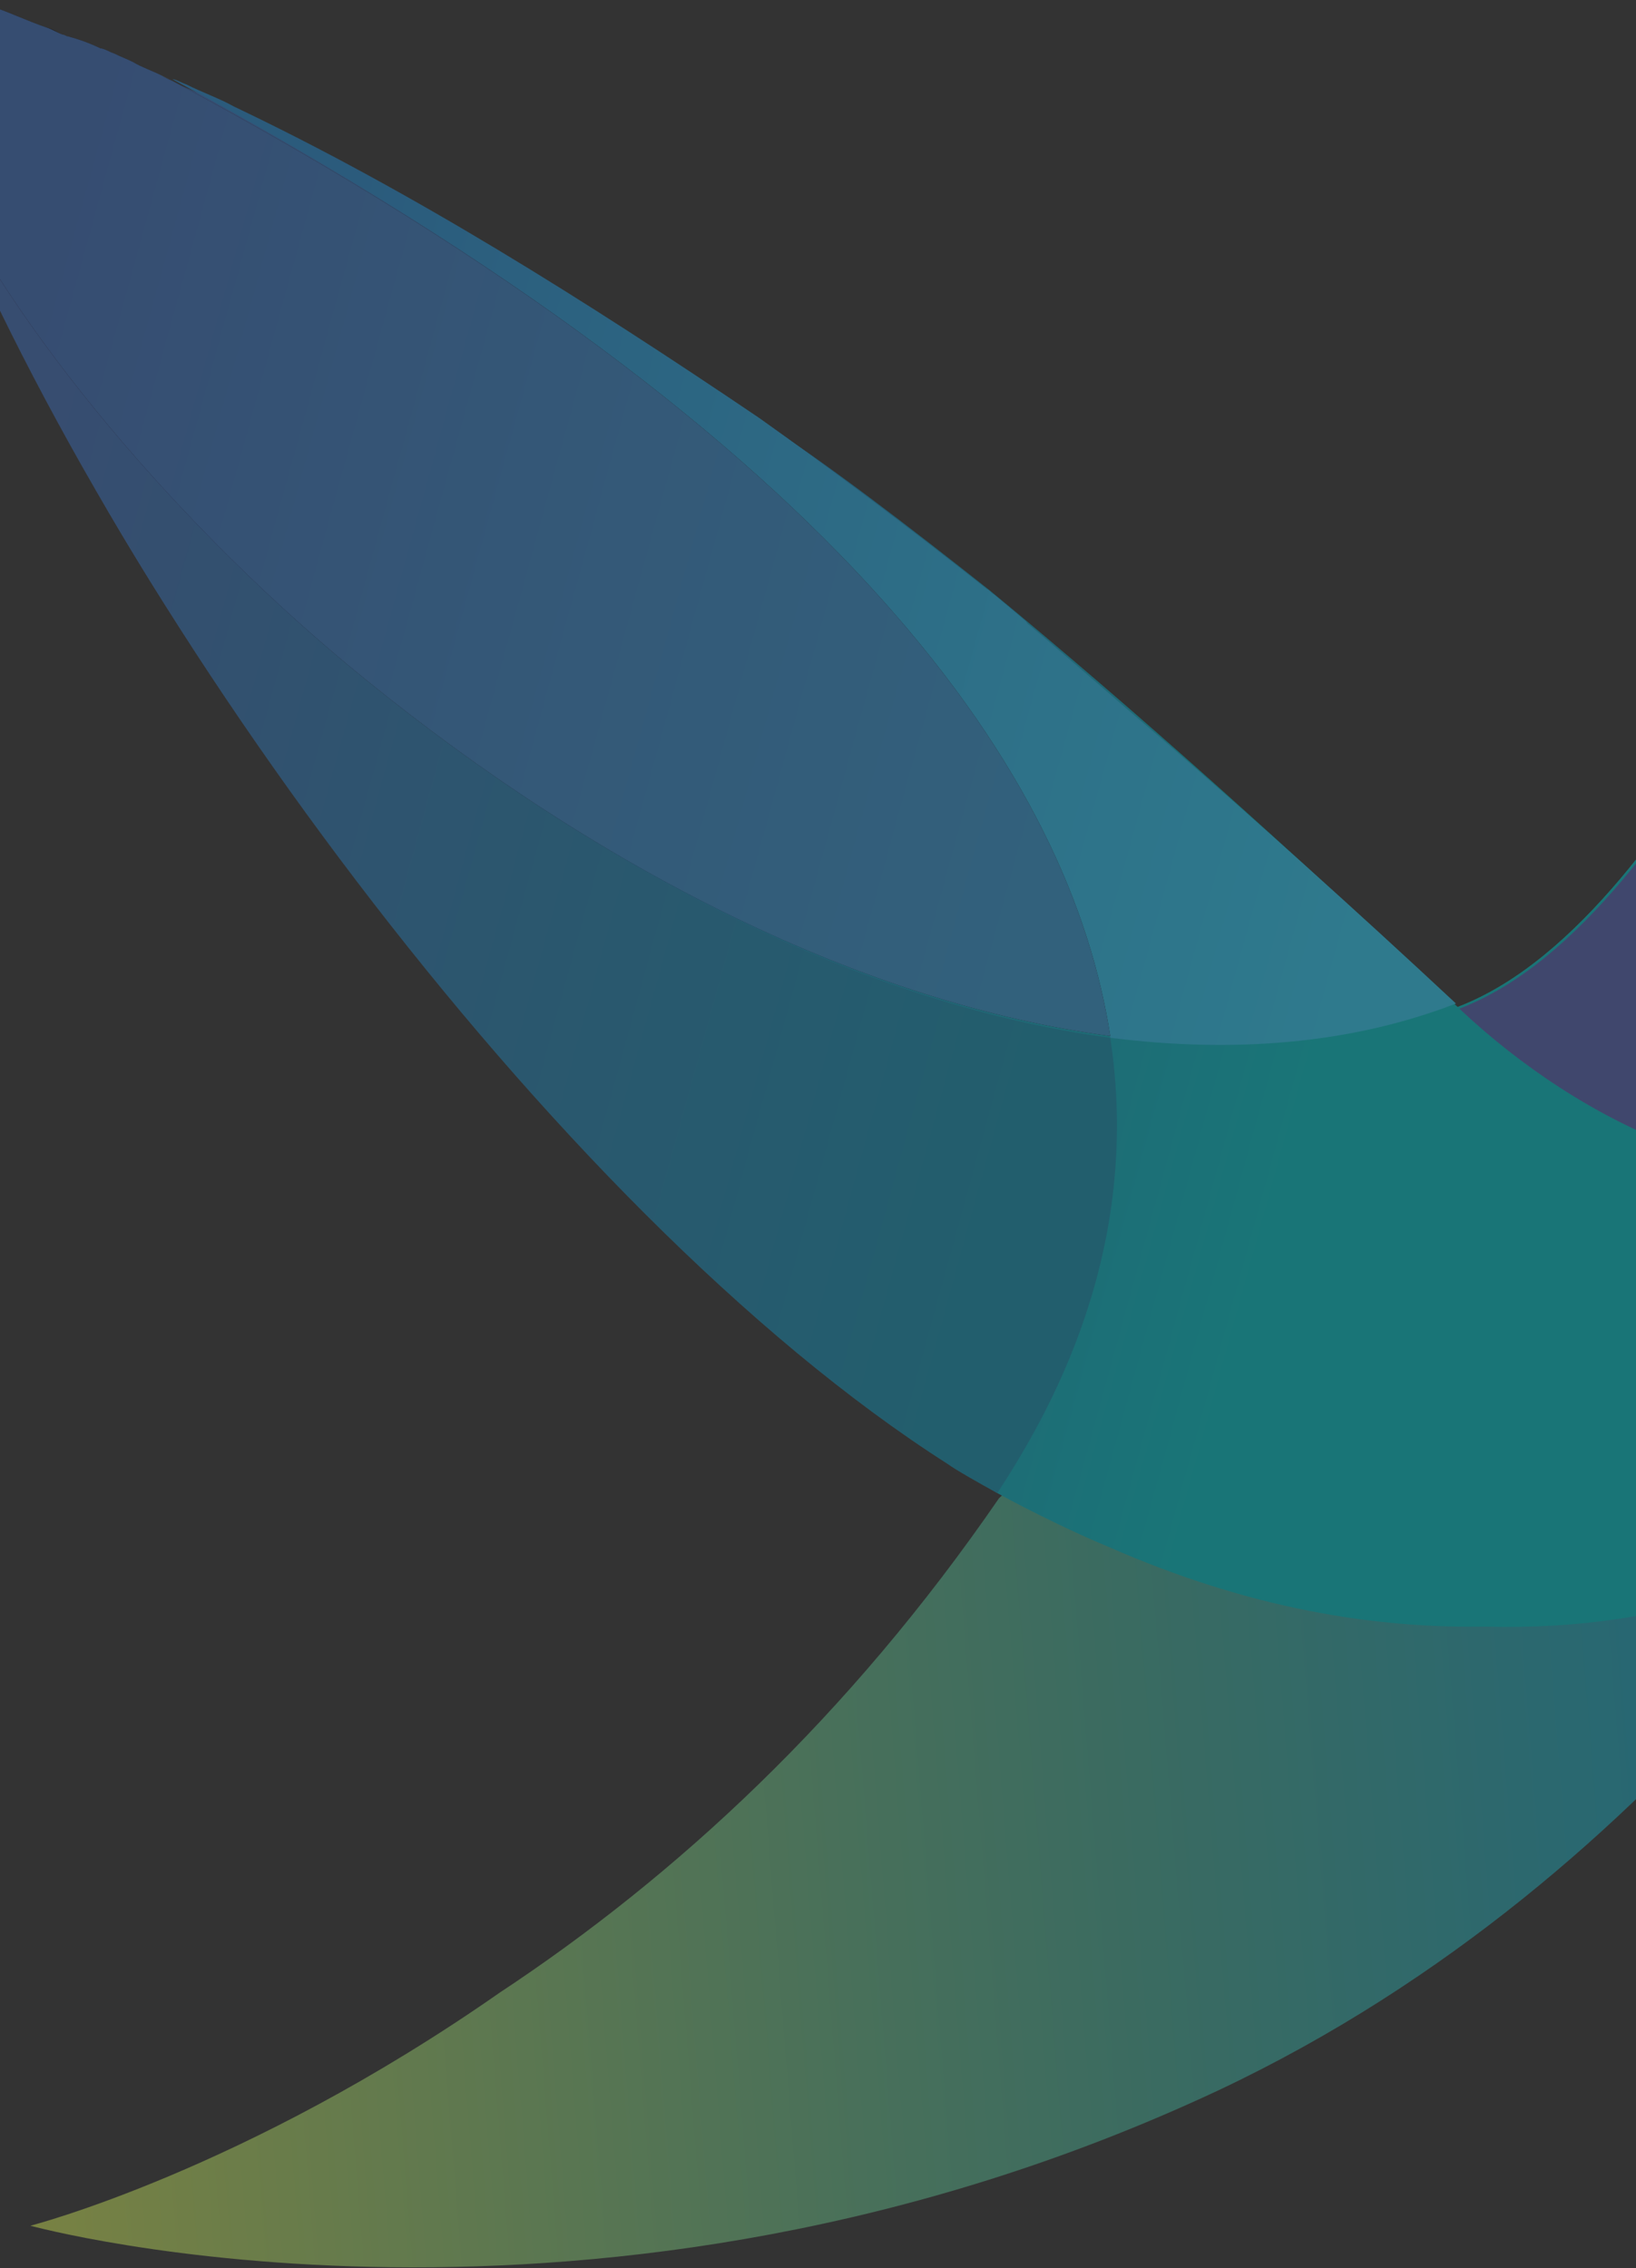 <svg xmlns="http://www.w3.org/2000/svg" width="1787" height="2477" fill="none" viewBox="0 0 1787 2477"><rect x="0" y="0" width="1787" height="2477" fill="#333333" stroke="none"/><g opacity=".5"><path fill="url(#paint0_linear)" fill-rule="evenodd" d="M2784.82 608.032C3136.24 535.13 3313.83 538.868 3394.21 550.084C3405.42 551.953 3407.29 568.777 3392.34 572.516C3371.74 574.88 3346.86 577.061 3318.54 579.544C3190.13 590.804 2990.88 608.276 2797.9 677.196C2758.65 692.15 2719.39 707.105 2682.01 725.798C2679.94 727.865 2674.44 730.505 2667.09 734.032C2661.15 736.882 2654.01 740.313 2646.49 744.491C2596.02 770.661 2541.81 837.956 2511.9 890.296L2175.43 1462.3C2173.8 1465.07 2172.02 1468.09 2170.1 1471.36C2099.43 1591.83 1832.79 2046.34 1330.51 2282.92C651.951 2600.7 33.214 2430.6 33.214 2430.6C33.214 2430.6 266.876 2370.78 545.401 2176.37C737.938 2049.26 926.737 1875.41 1091.24 1636.14C1184.62 1552.21 1224.94 1466.78 1256.14 1400.66C1274.27 1362.23 1289.33 1330.32 1309.94 1309.02C1390.99 1227.97 1483.18 1169.19 1570.36 1113.6C1577.68 1108.94 1584.97 1104.29 1592.21 1099.66C1725.4 1048.77 1829.84 885.263 1895.93 781.791C1912.39 756.021 1926.47 733.975 1938.03 718.321C1982.89 658.503 2024.01 622.987 2076.35 594.947C2169.82 546.345 2328.71 525.783 2521.25 591.209C2564.24 604.294 2612.84 617.379 2657.71 621.117C2700.47 622.324 2743.2 617.925 2784.82 608.032ZM2404.6 754.253C2404.6 785.225 2379.49 810.333 2348.52 810.333C2317.55 810.333 2292.44 785.225 2292.44 754.253C2292.44 723.28 2317.55 698.172 2348.52 698.172C2379.49 698.172 2404.6 723.28 2404.6 754.253Z" clip-rule="evenodd"/><path fill="url(#paint1_linear)" fill-rule="evenodd" d="M2784.82 608.032C3136.25 535.129 3313.83 538.868 3394.21 550.084C3396.72 550.387 3399.04 551.601 3400.71 553.495C3402.39 555.389 3403.32 557.833 3403.32 560.364C3403.32 562.895 3402.39 565.339 3400.71 567.233C3399.04 569.128 3396.72 570.341 3394.21 570.645C3389.21 571.219 3383.87 571.826 3378.23 572.467C3255.18 586.458 2983.68 617.329 2754.91 697.757C2738.19 704.447 2728.94 707.022 2720.66 709.331C2710.42 712.183 2701.64 714.629 2682.01 723.928C2679.94 725.995 2674.44 728.635 2667.09 732.162C2661.16 735.012 2654.01 738.443 2646.49 742.621C2596.02 768.791 2541.81 836.086 2511.9 888.426L2175.43 1460.43C2146.5 1510.84 2114.67 1559.52 2080.09 1606.24C1997.84 1716.52 1829.61 1781.95 1622.12 1776.34C1502.48 1778.21 1366.02 1757.65 1209 1688.48C1177.22 1675.4 1126.75 1651.1 1089.37 1630.54C1070.67 1619.32 1042.63 1602.5 1037.03 1598.76C978.638 1560.21 922.47 1518.39 868.79 1473.52C823.927 1438 782.802 1400.61 739.809 1359.49C541.663 1166.95 347.257 922.073 192.105 679.065C158.458 626.725 126.68 574.384 98.64 523.913C21.999 389.324 -41.557 256.604 -84.551 140.708C-103.244 88.368 -99.505 58.459 -95.767 47.243C-88.289 13.596 -63.989 -6.967 -20.995 6.118C78.078 43.504 167.804 79.021 253.792 118.276C446.329 209.872 638.867 327.637 829.535 458.488C904.307 507.09 992.164 574.384 1081.89 645.418C1240.78 776.268 1405.28 923.943 1592.21 1099.66C1725.4 1048.77 1829.84 885.262 1895.93 781.79C1912.39 756.021 1926.47 733.975 1938.03 718.32C1982.89 658.503 2024.01 622.986 2076.35 594.947C2171.69 542.606 2323.1 525.783 2521.25 591.208C2564.24 604.293 2612.84 617.378 2657.71 621.117C2700.47 622.323 2743.2 617.924 2784.82 608.032ZM2404.6 754.253C2404.6 785.225 2379.49 810.333 2348.52 810.333C2317.55 810.333 2292.44 785.225 2292.44 754.253C2292.44 723.28 2317.55 698.172 2348.52 698.172C2379.49 698.172 2404.6 723.28 2404.6 754.253Z" clip-rule="evenodd"/><path fill="url(#paint2_linear)" d="M57.516 32.288C54.645 30.779 51.4 30.13 48.169 30.419C53.777 32.288 59.385 36.027 64.993 37.896C64.993 36.027 61.255 34.158 57.516 32.288Z" opacity=".8"/><path fill="url(#paint3_linear)" d="M115.464 56.59C113.594 56.59 109.856 54.72 107.986 54.72C113.594 56.59 119.202 60.328 122.941 60.328C119.202 58.459 117.333 56.59 115.464 56.59Z" opacity=".8"/><path fill="url(#paint4_linear)" d="M1212.74 1133.3C1345.46 1150.13 1474.44 1140.78 1590.34 1095.92C1478.18 991.237 1371.63 895.903 1272.56 809.915C1222.09 766.922 1173.48 723.928 1126.75 684.673C1124.88 682.803 1121.14 680.934 1121.14 679.065C1108.06 667.849 1096.84 658.502 1085.63 649.156C1081.89 647.287 1080.02 643.548 1078.15 643.548C988.424 572.515 900.568 507.089 829.534 456.618C638.866 327.637 448.198 208.002 255.661 116.407C238.837 107.06 222.013 101.452 203.32 92.106C197.712 90.237 192.105 86.498 188.366 86.498C932.346 488.397 1169.75 852.909 1212.74 1133.3Z"/><path fill="url(#paint5_linear)" d="M-19.125 4.25C5.175 13.596 27.607 21.073 50.038 30.42C25.738 21.073 3.306 11.727 -19.125 4.25Z" opacity=".3"/><path fill="url(#paint6_linear)" d="M177.15 82.759L188.366 88.367C167.804 79.021 145.372 69.674 122.941 60.328C130.418 64.067 136.026 65.936 143.503 69.674C155.02 73.218 166.265 77.591 177.15 82.759Z" opacity=".3"/><path fill="url(#paint7_linear)" d="M397.727 740.751C197.712 579.992 8.913 355.676 -71.467 178.093C115.463 651.025 601.48 1322.1 1035.16 1598.76C1042.63 1604.37 1068.8 1619.32 1089.37 1630.54C1145.44 1544.55 1248.26 1366.97 1212.74 1133.3C945.43 1097.79 657.559 951.982 397.727 740.751Z"/><path fill="url(#paint8_linear)" d="M107.987 54.72L68.732 37.897C70.601 37.897 72.471 39.766 74.34 39.766C83.686 43.504 94.902 49.112 107.987 54.72Z" opacity=".3"/><path fill="url(#paint9_linear)" d="M397.727 740.751C657.56 951.982 945.431 1095.92 1212.74 1131.43C1169.75 852.909 932.346 486.527 188.366 88.367C184.448 86.88 180.691 85.001 177.15 82.759C165.935 77.151 154.719 73.413 145.372 67.805C137.895 64.066 132.287 62.197 124.81 58.458C119.202 56.589 113.594 52.851 109.856 52.851C98.459 47.372 86.566 42.991 74.339 39.766C72.47 39.766 70.601 37.896 68.731 37.896C63.123 36.027 57.516 32.288 51.908 30.419C29.476 22.942 7.045 11.726 -17.256 4.249C-60.25 -8.836 -84.551 11.726 -93.897 43.504C-94.841 47.182 -95.467 50.935 -95.767 54.72C-97.636 58.459 -95.767 64.066 -95.767 69.674C-95.767 71.543 -95.767 71.544 -97.636 73.413C-96.625 95.76 -92.212 117.822 -84.551 138.838C-80.387 152.222 -75.393 165.332 -69.597 178.093C8.914 355.676 199.582 579.992 397.727 740.751Z" opacity=".8"/><path fill="url(#paint10_linear)" d="M397.727 740.751C657.56 951.982 945.431 1095.92 1212.74 1131.43C1169.75 852.909 932.346 486.527 188.366 88.367C184.448 86.88 180.691 85.001 177.15 82.759C165.935 77.151 154.719 73.413 145.372 67.805C137.895 64.066 132.287 62.197 124.81 58.458C119.202 56.589 113.594 52.851 109.856 52.851C98.459 47.372 86.566 42.991 74.339 39.766C72.47 39.766 70.601 37.896 68.731 37.896C63.123 36.027 57.516 32.288 51.908 30.419C29.476 22.942 7.045 11.726 -17.256 4.249C-60.25 -8.836 -84.551 11.726 -93.897 43.504C-94.841 47.182 -95.467 50.935 -95.767 54.72C-97.636 58.459 -95.767 64.066 -95.767 69.674C-95.767 71.543 -95.767 71.544 -97.636 73.413C-96.625 95.76 -92.212 117.822 -84.551 138.838C-80.387 152.222 -75.393 165.332 -69.597 178.093C8.914 355.676 199.582 579.992 397.727 740.751Z"/><path fill="url(#paint11_linear)" fill-rule="evenodd" d="M2784.82 608.032C3136.24 535.13 3313.83 538.868 3394.21 550.084C3405.42 551.954 3407.29 568.777 3397.95 576.254C3321.3 583.731 2999.79 626.725 2786.69 697.758C2652.3 743.134 2583.1 816.21 2566.9 833.316C2565.74 834.533 2564.86 835.466 2564.24 836.086C2563.54 837.142 2561.51 839.455 2558.18 843.251C2543.83 859.624 2505.31 903.575 2444.61 993.107C2409.09 1045.45 2296.93 1206.21 2115.61 1266.02C1926.81 1327.71 1724.93 1224.9 1594.08 1101.53C1727.27 1050.64 1831.71 887.132 1897.8 783.66C1914.26 757.89 1928.34 735.844 1939.9 720.19C1969.92 677.141 2008.01 640.322 2052.05 611.771C2107.1 574.728 2170.92 552.81 2237.11 548.215C2313.75 542.607 2409.09 553.823 2521.25 591.209C2564.24 604.294 2612.84 617.379 2657.7 621.117C2700.47 622.324 2743.2 617.925 2784.82 608.032ZM2404.6 754.253C2404.6 785.225 2379.49 810.333 2348.52 810.333C2317.55 810.333 2292.44 785.225 2292.44 754.253C2292.44 723.28 2317.55 698.172 2348.52 698.172C2379.49 698.172 2404.6 723.28 2404.6 754.253Z" clip-rule="evenodd"/></g><defs><linearGradient id="paint0_linear" x1="3466.55" x2="-31.531" y1="1346.1" y2="1628.52" gradientUnits="userSpaceOnUse"><stop offset=".299" stop-color="#0097CE"/><stop offset=".379" stop-color="#0999C5"/><stop offset=".512" stop-color="#229DAD"/><stop offset=".647" stop-color="#42A38F"/><stop offset=".735" stop-color="#5DAD82"/><stop offset=".924" stop-color="#A1C661"/><stop offset="1" stop-color="#BED153"/></linearGradient><linearGradient id="paint1_linear" x1="-202.952" x2="3181.74" y1="436.411" y2="1367.71" gradientUnits="userSpaceOnUse"><stop offset=".082" stop-color="#3D65AF"/><stop offset=".231" stop-color="#2372B8"/><stop offset=".506" stop-color="#00B8BB"/></linearGradient><linearGradient id="paint2_linear" x1="8.063" x2="1724.25" y1="3892.37" y2="3892.37" gradientUnits="userSpaceOnUse"><stop offset=".13"/><stop offset=".328" stop-color="#00334B"/><stop offset=".528" stop-color="#006190"/><stop offset=".672" stop-color="#007FBB"/><stop offset=".746" stop-color="#008ACC"/></linearGradient><linearGradient id="paint3_linear" x1="72.337" x2="1597.83" y1="2927.68" y2="2927.68" gradientUnits="userSpaceOnUse"><stop offset=".13"/><stop offset=".328" stop-color="#00334B"/><stop offset=".528" stop-color="#006190"/><stop offset=".672" stop-color="#007FBB"/><stop offset=".746" stop-color="#008ACC"/></linearGradient><linearGradient id="paint4_linear" x1="90.579" x2="1652.08" y1="441.93" y2="871.575" gradientUnits="userSpaceOnUse"><stop offset=".13" stop-color="#2483C5"/><stop offset=".167" stop-color="#2486C7"/><stop offset=".676" stop-color="#29B1DF"/><stop offset=".935" stop-color="#2BC2E8"/></linearGradient><linearGradient id="paint5_linear" x1="5816.98" x2="2243.34" y1="13394.2" y2="13394.2" gradientUnits="userSpaceOnUse"><stop stop-color="#682C90"/><stop offset=".496" stop-color="#817CB9"/><stop offset="1" stop-color="#fff"/></linearGradient><linearGradient id="paint6_linear" x1="5643.59" x2="2263.11" y1="14433.4" y2="14433.4" gradientUnits="userSpaceOnUse"><stop stop-color="#682C90"/><stop offset=".496" stop-color="#817CB9"/><stop offset="1" stop-color="#fff"/></linearGradient><linearGradient id="paint7_linear" x1="-216.364" x2="1275.15" y1="704.745" y2="1115.13" gradientUnits="userSpaceOnUse"><stop offset=".13" stop-color="#3B67AD"/><stop offset=".57" stop-color="#227CAA"/><stop offset=".935" stop-color="#118AA8"/></linearGradient><linearGradient id="paint8_linear" x1="3381.12" x2="1352.83" y1="8653.43" y2="8653.43" gradientUnits="userSpaceOnUse"><stop stop-color="#682C90"/><stop offset=".496" stop-color="#817CB9"/><stop offset="1" stop-color="#fff"/></linearGradient><linearGradient id="paint9_linear" x1="-3226.96" x2="130445" y1="601857" y2="601857" gradientUnits="userSpaceOnUse"><stop offset=".13"/><stop offset=".328" stop-color="#00334B"/><stop offset=".528" stop-color="#006190"/><stop offset=".672" stop-color="#007FBB"/><stop offset=".746" stop-color="#008ACC"/></linearGradient><linearGradient id="paint10_linear" x1="-183.047" x2="1312.9" y1="358.357" y2="769.965" gradientUnits="userSpaceOnUse"><stop offset=".13" stop-color="#3A67B0"/><stop offset=".562" stop-color="#357FBD"/><stop offset=".935" stop-color="#3290C6"/></linearGradient><linearGradient id="paint11_linear" x1="1713.92" x2="3261.15" y1="655.084" y2="1080.8" gradientUnits="userSpaceOnUse"><stop offset=".172" stop-color="#4E5CA8"/><stop offset=".994" stop-color="#1FC3F3"/></linearGradient></defs></svg>
